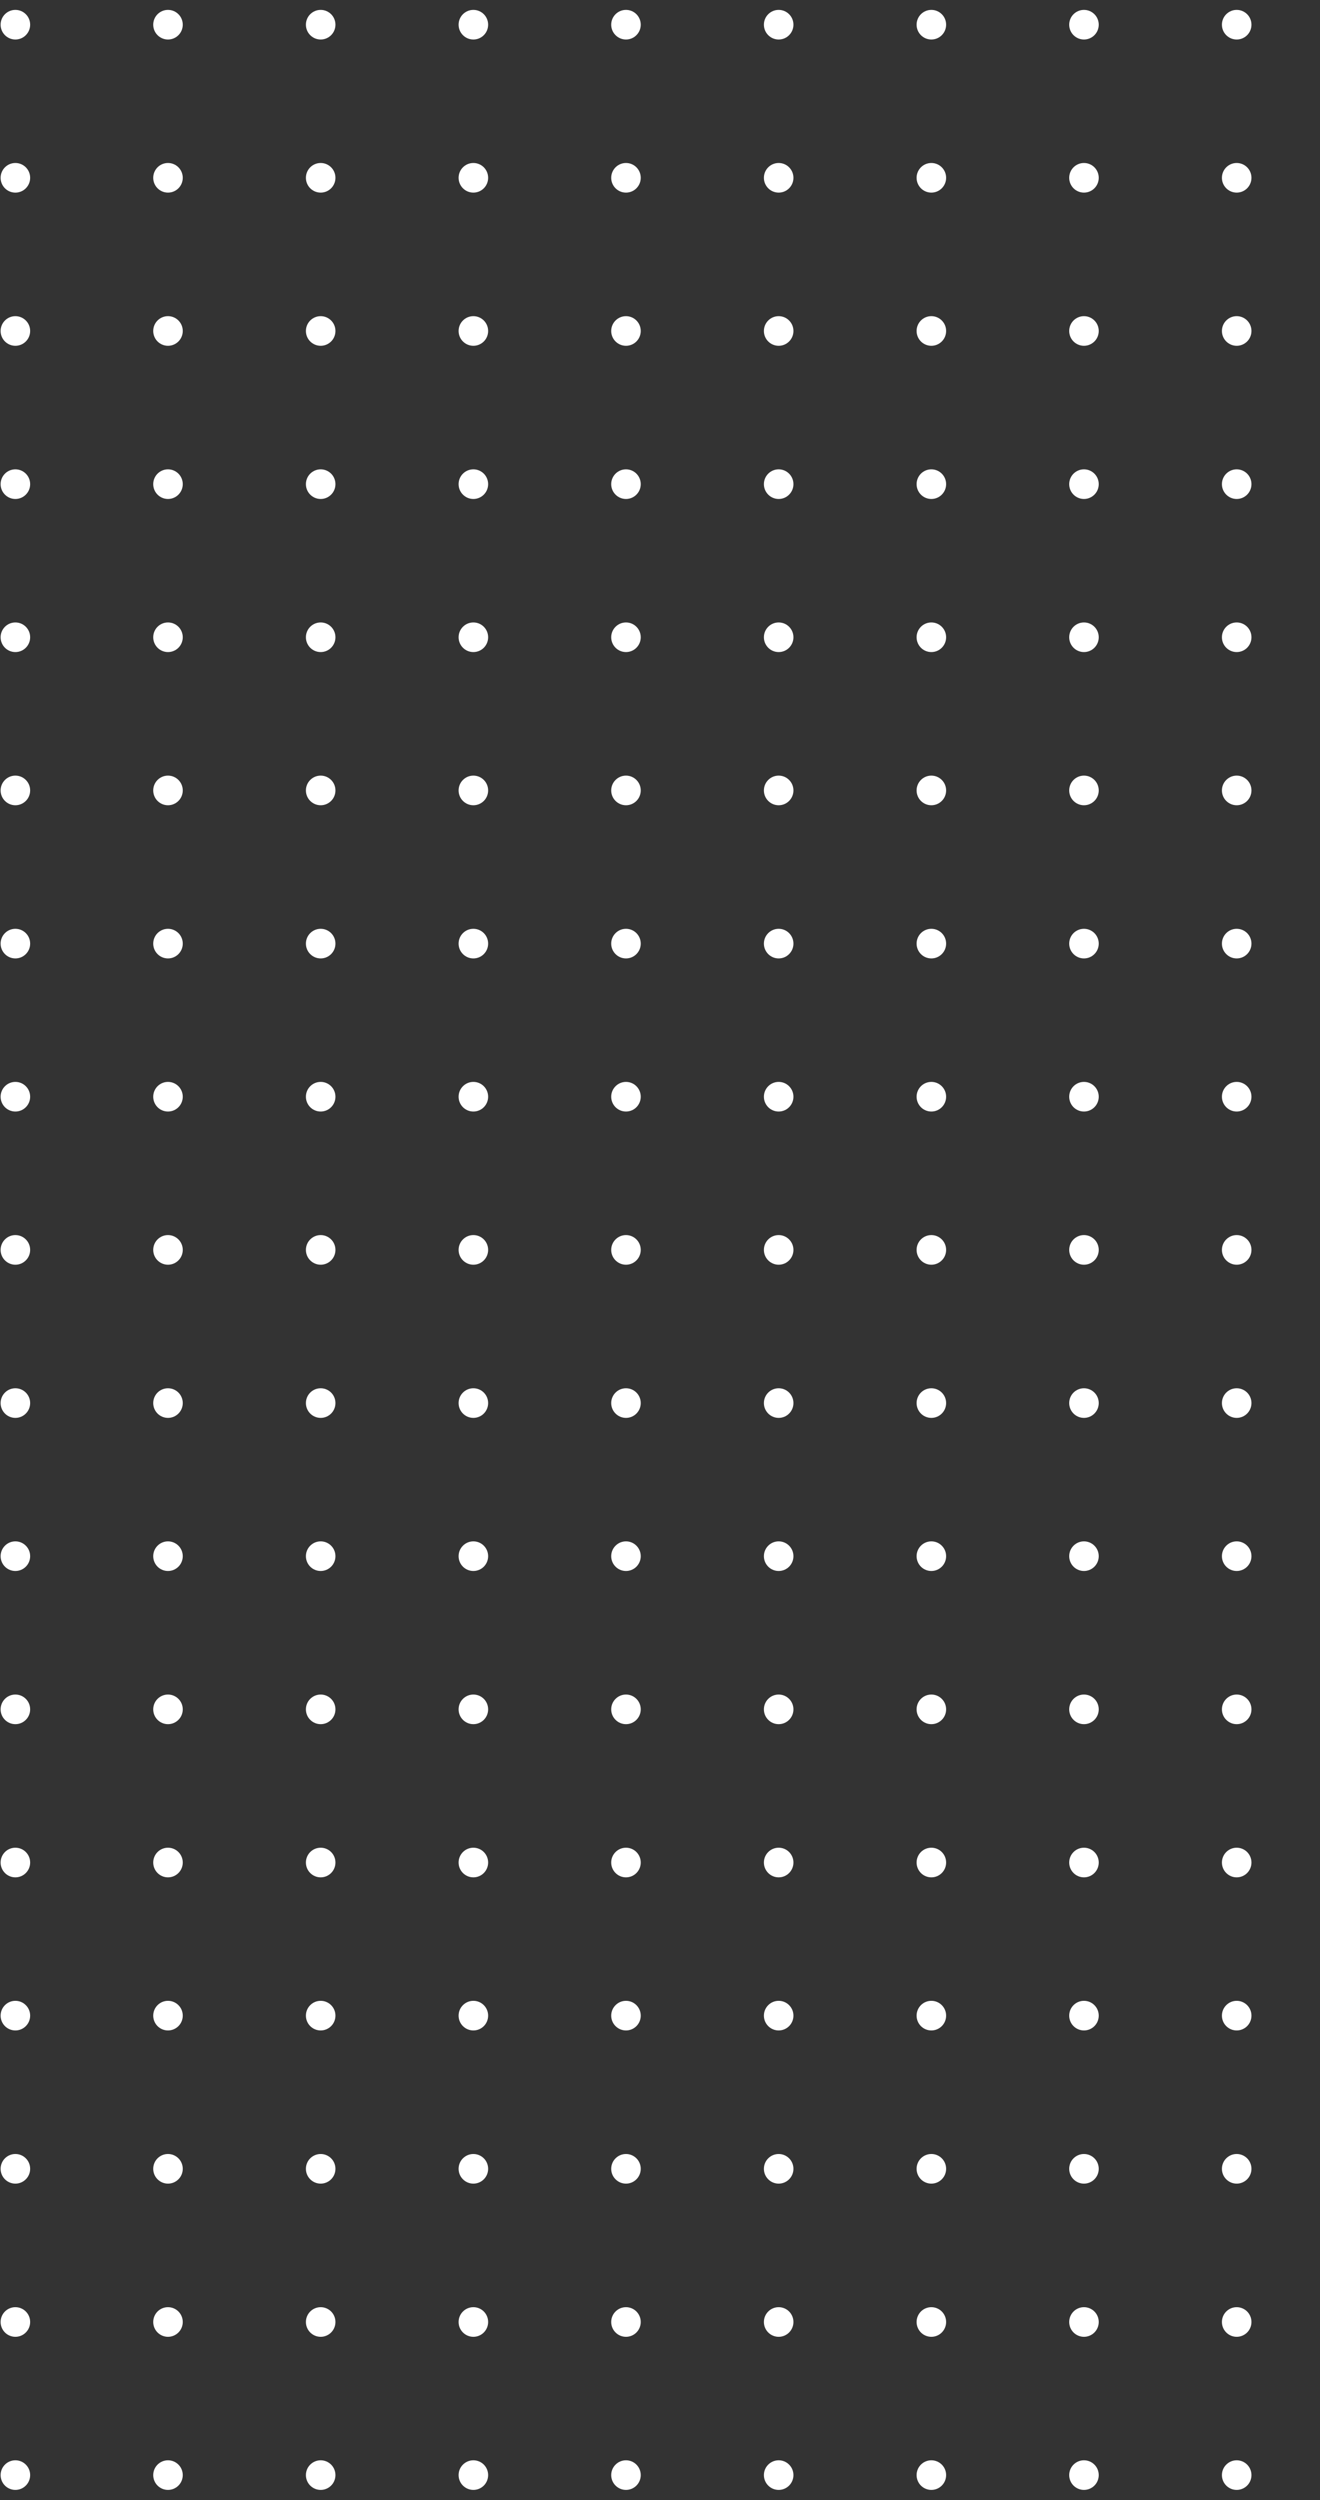 <svg width="103" height="195" viewBox="0 0 103 195" fill="none" xmlns="http://www.w3.org/2000/svg">
<rect x="0" y="0" width="103" height="195" fill="#333333" stroke="none"/>
<g clip-path="url(#clip0_1_6094)">
<path d="M1.2 3.082C1.837 3.082 2.353 2.565 2.353 1.926C2.353 1.288 1.837 0.771 1.2 0.771C0.564 0.771 0.048 1.288 0.048 1.926C0.048 2.565 0.564 3.082 1.2 3.082Z" fill="white"/>
<path d="M13.108 3.082C13.745 3.082 14.261 2.565 14.261 1.926C14.261 1.288 13.745 0.771 13.108 0.771C12.472 0.771 11.956 1.288 11.956 1.926C11.956 2.565 12.472 3.082 13.108 3.082Z" fill="white"/>
<path d="M96.499 3.082C97.136 3.082 97.652 2.565 97.652 1.926C97.652 1.288 97.136 0.771 96.499 0.771C95.863 0.771 95.347 1.288 95.347 1.926C95.347 2.565 95.863 3.082 96.499 3.082Z" fill="white"/>
<path d="M84.582 3.082C85.219 3.082 85.735 2.565 85.735 1.926C85.735 1.288 85.219 0.771 84.582 0.771C83.946 0.771 83.43 1.288 83.43 1.926C83.43 2.565 83.946 3.082 84.582 3.082Z" fill="white"/>
<path d="M72.674 3.082C73.311 3.082 73.826 2.565 73.826 1.926C73.826 1.288 73.311 0.771 72.674 0.771C72.037 0.771 71.522 1.288 71.522 1.926C71.522 2.565 72.037 3.082 72.674 3.082Z" fill="white"/>
<path d="M60.76 3.082C61.396 3.082 61.912 2.565 61.912 1.926C61.912 1.288 61.396 0.771 60.76 0.771C60.123 0.771 59.607 1.288 59.607 1.926C59.607 2.565 60.123 3.082 60.76 3.082Z" fill="white"/>
<path d="M48.846 3.082C49.482 3.082 49.998 2.565 49.998 1.926C49.998 1.288 49.482 0.771 48.846 0.771C48.209 0.771 47.693 1.288 47.693 1.926C47.693 2.565 48.209 3.082 48.846 3.082Z" fill="white"/>
<path d="M36.938 3.082C37.574 3.082 38.09 2.565 38.09 1.926C38.09 1.288 37.574 0.771 36.938 0.771C36.301 0.771 35.785 1.288 35.785 1.926C35.785 2.565 36.301 3.082 36.938 3.082Z" fill="white"/>
<path d="M25.023 3.082C25.659 3.082 26.175 2.565 26.175 1.926C26.175 1.288 25.659 0.771 25.023 0.771C24.386 0.771 23.87 1.288 23.87 1.926C23.87 2.565 24.386 3.082 25.023 3.082Z" fill="white"/>
<path d="M1.2 15.025C1.837 15.025 2.353 14.507 2.353 13.869C2.353 13.231 1.837 12.713 1.2 12.713C0.564 12.713 0.048 13.231 0.048 13.869C0.048 14.507 0.564 15.025 1.2 15.025Z" fill="white"/>
<path d="M13.108 15.024C13.745 15.024 14.261 14.507 14.261 13.869C14.261 13.23 13.745 12.713 13.108 12.713C12.472 12.713 11.956 13.23 11.956 13.869C11.956 14.507 12.472 15.024 13.108 15.024Z" fill="white"/>
<path d="M96.499 15.024C97.136 15.024 97.652 14.507 97.652 13.869C97.652 13.23 97.136 12.713 96.499 12.713C95.863 12.713 95.347 13.23 95.347 13.869C95.347 14.507 95.863 15.024 96.499 15.024Z" fill="white"/>
<path d="M84.582 15.024C85.219 15.024 85.735 14.507 85.735 13.869C85.735 13.23 85.219 12.713 84.582 12.713C83.946 12.713 83.43 13.23 83.43 13.869C83.43 14.507 83.946 15.024 84.582 15.024Z" fill="white"/>
<path d="M72.674 15.024C73.311 15.024 73.826 14.507 73.826 13.869C73.826 13.23 73.311 12.713 72.674 12.713C72.037 12.713 71.522 13.23 71.522 13.869C71.522 14.507 72.037 15.024 72.674 15.024Z" fill="white"/>
<path d="M60.76 15.024C61.396 15.024 61.912 14.507 61.912 13.869C61.912 13.23 61.396 12.713 60.76 12.713C60.123 12.713 59.607 13.23 59.607 13.869C59.607 14.507 60.123 15.024 60.76 15.024Z" fill="white"/>
<path d="M48.846 15.024C49.482 15.024 49.998 14.507 49.998 13.869C49.998 13.23 49.482 12.713 48.846 12.713C48.209 12.713 47.693 13.23 47.693 13.869C47.693 14.507 48.209 15.024 48.846 15.024Z" fill="white"/>
<path d="M36.938 15.024C37.574 15.024 38.09 14.507 38.09 13.869C38.09 13.23 37.574 12.713 36.938 12.713C36.301 12.713 35.785 13.23 35.785 13.869C35.785 14.507 36.301 15.024 36.938 15.024Z" fill="white"/>
<path d="M25.023 15.024C25.659 15.024 26.175 14.507 26.175 13.869C26.175 13.23 25.659 12.713 25.023 12.713C24.386 12.713 23.87 13.23 23.87 13.869C23.87 14.507 24.386 15.024 25.023 15.024Z" fill="white"/>
<path d="M1.2 26.972C1.837 26.972 2.353 26.455 2.353 25.816C2.353 25.178 1.837 24.661 1.2 24.661C0.564 24.661 0.048 25.178 0.048 25.816C0.048 26.455 0.564 26.972 1.2 26.972Z" fill="white"/>
<path d="M13.108 26.972C13.745 26.972 14.261 26.454 14.261 25.816C14.261 25.178 13.745 24.66 13.108 24.66C12.472 24.66 11.956 25.178 11.956 25.816C11.956 26.454 12.472 26.972 13.108 26.972Z" fill="white"/>
<path d="M96.499 26.972C97.136 26.972 97.652 26.454 97.652 25.816C97.652 25.178 97.136 24.66 96.499 24.66C95.863 24.66 95.347 25.178 95.347 25.816C95.347 26.454 95.863 26.972 96.499 26.972Z" fill="white"/>
<path d="M84.582 26.972C85.219 26.972 85.735 26.455 85.735 25.817C85.735 25.178 85.219 24.661 84.582 24.661C83.946 24.661 83.43 25.178 83.43 25.817C83.43 26.455 83.946 26.972 84.582 26.972Z" fill="white"/>
<path d="M72.674 26.972C73.311 26.972 73.826 26.454 73.826 25.816C73.826 25.178 73.311 24.66 72.674 24.66C72.037 24.66 71.522 25.178 71.522 25.816C71.522 26.454 72.037 26.972 72.674 26.972Z" fill="white"/>
<path d="M60.76 26.972C61.396 26.972 61.912 26.455 61.912 25.817C61.912 25.178 61.396 24.661 60.76 24.661C60.123 24.661 59.607 25.178 59.607 25.817C59.607 26.455 60.123 26.972 60.76 26.972Z" fill="white"/>
<path d="M48.846 26.972C49.482 26.972 49.998 26.455 49.998 25.817C49.998 25.178 49.482 24.661 48.846 24.661C48.209 24.661 47.693 25.178 47.693 25.817C47.693 26.455 48.209 26.972 48.846 26.972Z" fill="white"/>
<path d="M36.938 26.972C37.574 26.972 38.09 26.455 38.09 25.817C38.09 25.178 37.574 24.661 36.938 24.661C36.301 24.661 35.785 25.178 35.785 25.817C35.785 26.455 36.301 26.972 36.938 26.972Z" fill="white"/>
<path d="M25.023 26.972C25.659 26.972 26.175 26.455 26.175 25.817C26.175 25.178 25.659 24.661 25.023 24.661C24.386 24.661 23.87 25.178 23.87 25.817C23.87 26.455 24.386 26.972 25.023 26.972Z" fill="white"/>
<path d="M1.2 38.92C1.837 38.92 2.353 38.402 2.353 37.764C2.353 37.126 1.837 36.608 1.2 36.608C0.564 36.608 0.048 37.126 0.048 37.764C0.048 38.402 0.564 38.92 1.2 38.92Z" fill="white"/>
<path d="M13.108 38.92C13.745 38.92 14.261 38.402 14.261 37.764C14.261 37.126 13.745 36.608 13.108 36.608C12.472 36.608 11.956 37.126 11.956 37.764C11.956 38.402 12.472 38.92 13.108 38.92Z" fill="white"/>
<path d="M96.499 38.92C97.136 38.92 97.652 38.402 97.652 37.764C97.652 37.126 97.136 36.608 96.499 36.608C95.863 36.608 95.347 37.126 95.347 37.764C95.347 38.402 95.863 38.92 96.499 38.92Z" fill="white"/>
<path d="M84.582 38.92C85.219 38.92 85.735 38.402 85.735 37.764C85.735 37.126 85.219 36.608 84.582 36.608C83.946 36.608 83.43 37.126 83.43 37.764C83.43 38.402 83.946 38.92 84.582 38.92Z" fill="white"/>
<path d="M72.674 38.92C73.311 38.92 73.826 38.402 73.826 37.764C73.826 37.126 73.311 36.608 72.674 36.608C72.037 36.608 71.522 37.126 71.522 37.764C71.522 38.402 72.037 38.92 72.674 38.92Z" fill="white"/>
<path d="M60.76 38.92C61.396 38.92 61.912 38.402 61.912 37.764C61.912 37.126 61.396 36.608 60.76 36.608C60.123 36.608 59.607 37.126 59.607 37.764C59.607 38.402 60.123 38.92 60.76 38.92Z" fill="white"/>
<path d="M48.846 38.92C49.482 38.92 49.998 38.402 49.998 37.764C49.998 37.126 49.482 36.608 48.846 36.608C48.209 36.608 47.693 37.126 47.693 37.764C47.693 38.402 48.209 38.92 48.846 38.92Z" fill="white"/>
<path d="M36.938 38.92C37.574 38.92 38.09 38.402 38.09 37.764C38.09 37.126 37.574 36.608 36.938 36.608C36.301 36.608 35.785 37.126 35.785 37.764C35.785 38.402 36.301 38.92 36.938 38.92Z" fill="white"/>
<path d="M25.023 38.92C25.659 38.92 26.175 38.402 26.175 37.764C26.175 37.126 25.659 36.608 25.023 36.608C24.386 36.608 23.87 37.126 23.87 37.764C23.87 38.402 24.386 38.92 25.023 38.92Z" fill="white"/>
<path d="M1.2 50.862C1.837 50.862 2.353 50.345 2.353 49.706C2.353 49.068 1.837 48.551 1.2 48.551C0.564 48.551 0.048 49.068 0.048 49.706C0.048 50.345 0.564 50.862 1.2 50.862Z" fill="white"/>
<path d="M13.108 50.862C13.745 50.862 14.261 50.345 14.261 49.706C14.261 49.068 13.745 48.551 13.108 48.551C12.472 48.551 11.956 49.068 11.956 49.706C11.956 50.345 12.472 50.862 13.108 50.862Z" fill="white"/>
<path d="M96.499 50.862C97.136 50.862 97.652 50.345 97.652 49.706C97.652 49.068 97.136 48.551 96.499 48.551C95.863 48.551 95.347 49.068 95.347 49.706C95.347 50.345 95.863 50.862 96.499 50.862Z" fill="white"/>
<path d="M84.582 50.862C85.219 50.862 85.735 50.345 85.735 49.706C85.735 49.068 85.219 48.551 84.582 48.551C83.946 48.551 83.43 49.068 83.43 49.706C83.43 50.345 83.946 50.862 84.582 50.862Z" fill="white"/>
<path d="M72.674 50.862C73.311 50.862 73.826 50.345 73.826 49.706C73.826 49.068 73.311 48.551 72.674 48.551C72.037 48.551 71.522 49.068 71.522 49.706C71.522 50.345 72.037 50.862 72.674 50.862Z" fill="white"/>
<path d="M60.76 50.862C61.396 50.862 61.912 50.345 61.912 49.706C61.912 49.068 61.396 48.551 60.76 48.551C60.123 48.551 59.607 49.068 59.607 49.706C59.607 50.345 60.123 50.862 60.76 50.862Z" fill="white"/>
<path d="M48.846 50.862C49.482 50.862 49.998 50.345 49.998 49.706C49.998 49.068 49.482 48.551 48.846 48.551C48.209 48.551 47.693 49.068 47.693 49.706C47.693 50.345 48.209 50.862 48.846 50.862Z" fill="white"/>
<path d="M36.938 50.862C37.574 50.862 38.09 50.345 38.09 49.706C38.09 49.068 37.574 48.551 36.938 48.551C36.301 48.551 35.785 49.068 35.785 49.706C35.785 50.345 36.301 50.862 36.938 50.862Z" fill="white"/>
<path d="M25.023 50.862C25.659 50.862 26.175 50.345 26.175 49.706C26.175 49.068 25.659 48.551 25.023 48.551C24.386 48.551 23.87 49.068 23.87 49.706C23.87 50.345 24.386 50.862 25.023 50.862Z" fill="white"/>
<path d="M1.2 62.81C1.837 62.81 2.353 62.292 2.353 61.654C2.353 61.016 1.837 60.498 1.2 60.498C0.564 60.498 0.048 61.016 0.048 61.654C0.048 62.292 0.564 62.81 1.2 62.81Z" fill="white"/>
<path d="M13.108 62.81C13.745 62.81 14.261 62.293 14.261 61.654C14.261 61.016 13.745 60.498 13.108 60.498C12.472 60.498 11.956 61.016 11.956 61.654C11.956 62.293 12.472 62.81 13.108 62.81Z" fill="white"/>
<path d="M96.499 62.81C97.136 62.81 97.652 62.293 97.652 61.654C97.652 61.016 97.136 60.498 96.499 60.498C95.863 60.498 95.347 61.016 95.347 61.654C95.347 62.293 95.863 62.81 96.499 62.81Z" fill="white"/>
<path d="M84.582 62.81C85.219 62.81 85.735 62.293 85.735 61.654C85.735 61.016 85.219 60.498 84.582 60.498C83.946 60.498 83.43 61.016 83.43 61.654C83.43 62.293 83.946 62.81 84.582 62.81Z" fill="white"/>
<path d="M72.674 62.81C73.311 62.81 73.826 62.293 73.826 61.654C73.826 61.016 73.311 60.498 72.674 60.498C72.037 60.498 71.522 61.016 71.522 61.654C71.522 62.293 72.037 62.81 72.674 62.81Z" fill="white"/>
<path d="M60.76 62.81C61.396 62.81 61.912 62.293 61.912 61.654C61.912 61.016 61.396 60.498 60.76 60.498C60.123 60.498 59.607 61.016 59.607 61.654C59.607 62.293 60.123 62.81 60.76 62.81Z" fill="white"/>
<path d="M48.846 62.81C49.482 62.81 49.998 62.293 49.998 61.654C49.998 61.016 49.482 60.498 48.846 60.498C48.209 60.498 47.693 61.016 47.693 61.654C47.693 62.293 48.209 62.81 48.846 62.81Z" fill="white"/>
<path d="M36.938 62.81C37.574 62.81 38.09 62.293 38.09 61.654C38.09 61.016 37.574 60.498 36.938 60.498C36.301 60.498 35.785 61.016 35.785 61.654C35.785 62.293 36.301 62.81 36.938 62.81Z" fill="white"/>
<path d="M25.023 62.81C25.659 62.81 26.175 62.293 26.175 61.654C26.175 61.016 25.659 60.498 25.023 60.498C24.386 60.498 23.87 61.016 23.87 61.654C23.87 62.293 24.386 62.81 25.023 62.81Z" fill="white"/>
<path d="M1.2 74.757C1.837 74.757 2.353 74.24 2.353 73.602C2.353 72.963 1.837 72.446 1.2 72.446C0.564 72.446 0.048 72.963 0.048 73.602C0.048 74.24 0.564 74.757 1.2 74.757Z" fill="white"/>
<path d="M13.108 74.757C13.745 74.757 14.261 74.24 14.261 73.602C14.261 72.963 13.745 72.446 13.108 72.446C12.472 72.446 11.956 72.963 11.956 73.602C11.956 74.24 12.472 74.757 13.108 74.757Z" fill="white"/>
<path d="M96.499 74.757C97.136 74.757 97.652 74.24 97.652 73.602C97.652 72.963 97.136 72.446 96.499 72.446C95.863 72.446 95.347 72.963 95.347 73.602C95.347 74.24 95.863 74.757 96.499 74.757Z" fill="white"/>
<path d="M84.582 74.757C85.219 74.757 85.735 74.24 85.735 73.602C85.735 72.963 85.219 72.446 84.582 72.446C83.946 72.446 83.43 72.963 83.43 73.602C83.43 74.24 83.946 74.757 84.582 74.757Z" fill="white"/>
<path d="M72.674 74.757C73.311 74.757 73.826 74.24 73.826 73.602C73.826 72.963 73.311 72.446 72.674 72.446C72.037 72.446 71.522 72.963 71.522 73.602C71.522 74.24 72.037 74.757 72.674 74.757Z" fill="white"/>
<path d="M60.76 74.757C61.396 74.757 61.912 74.24 61.912 73.602C61.912 72.963 61.396 72.446 60.76 72.446C60.123 72.446 59.607 72.963 59.607 73.602C59.607 74.24 60.123 74.757 60.76 74.757Z" fill="white"/>
<path d="M48.846 74.757C49.482 74.757 49.998 74.24 49.998 73.602C49.998 72.963 49.482 72.446 48.846 72.446C48.209 72.446 47.693 72.963 47.693 73.602C47.693 74.24 48.209 74.757 48.846 74.757Z" fill="white"/>
<path d="M36.938 74.757C37.574 74.757 38.09 74.24 38.09 73.602C38.09 72.963 37.574 72.446 36.938 72.446C36.301 72.446 35.785 72.963 35.785 73.602C35.785 74.24 36.301 74.757 36.938 74.757Z" fill="white"/>
<path d="M25.023 74.757C25.659 74.757 26.175 74.24 26.175 73.602C26.175 72.963 25.659 72.446 25.023 72.446C24.386 72.446 23.87 72.963 23.87 73.602C23.87 74.24 24.386 74.757 25.023 74.757Z" fill="white"/>
<path d="M1.2 86.7C1.837 86.7 2.353 86.182 2.353 85.544C2.353 84.906 1.837 84.388 1.2 84.388C0.564 84.388 0.048 84.906 0.048 85.544C0.048 86.182 0.564 86.7 1.2 86.7Z" fill="white"/>
<path d="M13.108 86.7C13.745 86.7 14.261 86.182 14.261 85.544C14.261 84.906 13.745 84.388 13.108 84.388C12.472 84.388 11.956 84.906 11.956 85.544C11.956 86.182 12.472 86.7 13.108 86.7Z" fill="white"/>
<path d="M96.499 86.7C97.136 86.7 97.652 86.182 97.652 85.544C97.652 84.906 97.136 84.388 96.499 84.388C95.863 84.388 95.347 84.906 95.347 85.544C95.347 86.182 95.863 86.7 96.499 86.7Z" fill="white"/>
<path d="M84.582 86.7C85.219 86.7 85.735 86.182 85.735 85.544C85.735 84.906 85.219 84.388 84.582 84.388C83.946 84.388 83.43 84.906 83.43 85.544C83.43 86.182 83.946 86.7 84.582 86.7Z" fill="white"/>
<path d="M72.674 86.7C73.311 86.7 73.826 86.182 73.826 85.544C73.826 84.906 73.311 84.388 72.674 84.388C72.037 84.388 71.522 84.906 71.522 85.544C71.522 86.182 72.037 86.7 72.674 86.7Z" fill="white"/>
<path d="M60.76 86.7C61.396 86.7 61.912 86.182 61.912 85.544C61.912 84.906 61.396 84.388 60.76 84.388C60.123 84.388 59.607 84.906 59.607 85.544C59.607 86.182 60.123 86.7 60.76 86.7Z" fill="white"/>
<path d="M48.846 86.7C49.482 86.7 49.998 86.182 49.998 85.544C49.998 84.906 49.482 84.388 48.846 84.388C48.209 84.388 47.693 84.906 47.693 85.544C47.693 86.182 48.209 86.7 48.846 86.7Z" fill="white"/>
<path d="M36.938 86.7C37.574 86.7 38.09 86.182 38.09 85.544C38.09 84.906 37.574 84.388 36.938 84.388C36.301 84.388 35.785 84.906 35.785 85.544C35.785 86.182 36.301 86.7 36.938 86.7Z" fill="white"/>
<path d="M25.023 86.7C25.659 86.7 26.175 86.182 26.175 85.544C26.175 84.906 25.659 84.388 25.023 84.388C24.386 84.388 23.87 84.906 23.87 85.544C23.87 86.182 24.386 86.7 25.023 86.7Z" fill="white"/>
<path d="M1.2 98.648C1.837 98.648 2.353 98.13 2.353 97.492C2.353 96.854 1.837 96.336 1.2 96.336C0.564 96.336 0.048 96.854 0.048 97.492C0.048 98.13 0.564 98.648 1.2 98.648Z" fill="white"/>
<path d="M13.108 98.648C13.745 98.648 14.261 98.13 14.261 97.492C14.261 96.854 13.745 96.336 13.108 96.336C12.472 96.336 11.956 96.854 11.956 97.492C11.956 98.13 12.472 98.648 13.108 98.648Z" fill="white"/>
<path d="M96.499 98.648C97.136 98.648 97.652 98.13 97.652 97.492C97.652 96.854 97.136 96.336 96.499 96.336C95.863 96.336 95.347 96.854 95.347 97.492C95.347 98.13 95.863 98.648 96.499 98.648Z" fill="white"/>
<path d="M84.582 98.648C85.219 98.648 85.735 98.13 85.735 97.492C85.735 96.854 85.219 96.336 84.582 96.336C83.946 96.336 83.43 96.854 83.43 97.492C83.43 98.13 83.946 98.648 84.582 98.648Z" fill="white"/>
<path d="M72.674 98.648C73.311 98.648 73.826 98.13 73.826 97.492C73.826 96.854 73.311 96.336 72.674 96.336C72.037 96.336 71.522 96.854 71.522 97.492C71.522 98.13 72.037 98.648 72.674 98.648Z" fill="white"/>
<path d="M60.76 98.648C61.396 98.648 61.912 98.13 61.912 97.492C61.912 96.854 61.396 96.336 60.76 96.336C60.123 96.336 59.607 96.854 59.607 97.492C59.607 98.13 60.123 98.648 60.76 98.648Z" fill="white"/>
<path d="M48.846 98.648C49.482 98.648 49.998 98.13 49.998 97.492C49.998 96.854 49.482 96.336 48.846 96.336C48.209 96.336 47.693 96.854 47.693 97.492C47.693 98.13 48.209 98.648 48.846 98.648Z" fill="white"/>
<path d="M36.938 98.648C37.574 98.648 38.09 98.13 38.09 97.492C38.09 96.854 37.574 96.336 36.938 96.336C36.301 96.336 35.785 96.854 35.785 97.492C35.785 98.13 36.301 98.648 36.938 98.648Z" fill="white"/>
<path d="M25.023 98.648C25.659 98.648 26.175 98.13 26.175 97.492C26.175 96.854 25.659 96.336 25.023 96.336C24.386 96.336 23.87 96.854 23.87 97.492C23.87 98.13 24.386 98.648 25.023 98.648Z" fill="white"/>
<path d="M1.2 110.595C1.837 110.595 2.353 110.078 2.353 109.439C2.353 108.801 1.837 108.284 1.2 108.284C0.564 108.284 0.048 108.801 0.048 109.439C0.048 110.078 0.564 110.595 1.2 110.595Z" fill="white"/>
<path d="M13.108 110.595C13.745 110.595 14.261 110.078 14.261 109.439C14.261 108.801 13.745 108.284 13.108 108.284C12.472 108.284 11.956 108.801 11.956 109.439C11.956 110.078 12.472 110.595 13.108 110.595Z" fill="white"/>
<path d="M96.499 110.595C97.136 110.595 97.652 110.078 97.652 109.439C97.652 108.801 97.136 108.284 96.499 108.284C95.863 108.284 95.347 108.801 95.347 109.439C95.347 110.078 95.863 110.595 96.499 110.595Z" fill="white"/>
<path d="M84.582 110.595C85.219 110.595 85.735 110.078 85.735 109.439C85.735 108.801 85.219 108.284 84.582 108.284C83.946 108.284 83.43 108.801 83.43 109.439C83.43 110.078 83.946 110.595 84.582 110.595Z" fill="white"/>
<path d="M72.674 110.595C73.311 110.595 73.826 110.078 73.826 109.439C73.826 108.801 73.311 108.284 72.674 108.284C72.037 108.284 71.522 108.801 71.522 109.439C71.522 110.078 72.037 110.595 72.674 110.595Z" fill="white"/>
<path d="M60.76 110.595C61.396 110.595 61.912 110.078 61.912 109.439C61.912 108.801 61.396 108.284 60.76 108.284C60.123 108.284 59.607 108.801 59.607 109.439C59.607 110.078 60.123 110.595 60.76 110.595Z" fill="white"/>
<path d="M48.846 110.595C49.482 110.595 49.998 110.078 49.998 109.439C49.998 108.801 49.482 108.284 48.846 108.284C48.209 108.284 47.693 108.801 47.693 109.439C47.693 110.078 48.209 110.595 48.846 110.595Z" fill="white"/>
<path d="M36.938 110.595C37.574 110.595 38.09 110.078 38.09 109.439C38.09 108.801 37.574 108.284 36.938 108.284C36.301 108.284 35.785 108.801 35.785 109.439C35.785 110.078 36.301 110.595 36.938 110.595Z" fill="white"/>
<path d="M25.023 110.595C25.659 110.595 26.175 110.078 26.175 109.439C26.175 108.801 25.659 108.284 25.023 108.284C24.386 108.284 23.87 108.801 23.87 109.439C23.87 110.078 24.386 110.595 25.023 110.595Z" fill="white"/>
<path d="M1.2 122.538C1.837 122.538 2.353 122.02 2.353 121.382C2.353 120.744 1.837 120.226 1.2 120.226C0.564 120.226 0.048 120.744 0.048 121.382C0.048 122.02 0.564 122.538 1.2 122.538Z" fill="white"/>
<path d="M13.108 122.538C13.745 122.538 14.261 122.02 14.261 121.382C14.261 120.744 13.745 120.226 13.108 120.226C12.472 120.226 11.956 120.744 11.956 121.382C11.956 122.02 12.472 122.538 13.108 122.538Z" fill="white"/>
<path d="M96.499 122.538C97.136 122.538 97.652 122.02 97.652 121.382C97.652 120.744 97.136 120.226 96.499 120.226C95.863 120.226 95.347 120.744 95.347 121.382C95.347 122.02 95.863 122.538 96.499 122.538Z" fill="white"/>
<path d="M84.582 122.538C85.219 122.538 85.735 122.02 85.735 121.382C85.735 120.744 85.219 120.226 84.582 120.226C83.946 120.226 83.43 120.744 83.43 121.382C83.43 122.02 83.946 122.538 84.582 122.538Z" fill="white"/>
<path d="M72.674 122.538C73.311 122.538 73.826 122.02 73.826 121.382C73.826 120.744 73.311 120.226 72.674 120.226C72.037 120.226 71.522 120.744 71.522 121.382C71.522 122.02 72.037 122.538 72.674 122.538Z" fill="white"/>
<path d="M60.76 122.538C61.396 122.538 61.912 122.02 61.912 121.382C61.912 120.744 61.396 120.226 60.76 120.226C60.123 120.226 59.607 120.744 59.607 121.382C59.607 122.02 60.123 122.538 60.76 122.538Z" fill="white"/>
<path d="M48.846 122.538C49.482 122.538 49.998 122.02 49.998 121.382C49.998 120.744 49.482 120.226 48.846 120.226C48.209 120.226 47.693 120.744 47.693 121.382C47.693 122.02 48.209 122.538 48.846 122.538Z" fill="white"/>
<path d="M36.938 122.538C37.574 122.538 38.09 122.02 38.09 121.382C38.09 120.744 37.574 120.226 36.938 120.226C36.301 120.226 35.785 120.744 35.785 121.382C35.785 122.02 36.301 122.538 36.938 122.538Z" fill="white"/>
<path d="M25.023 122.538C25.659 122.538 26.175 122.02 26.175 121.382C26.175 120.744 25.659 120.226 25.023 120.226C24.386 120.226 23.87 120.744 23.87 121.382C23.87 122.02 24.386 122.538 25.023 122.538Z" fill="white"/>
<path d="M1.2 134.485C1.837 134.485 2.353 133.968 2.353 133.33C2.353 132.691 1.837 132.174 1.2 132.174C0.564 132.174 0.048 132.691 0.048 133.33C0.048 133.968 0.564 134.485 1.2 134.485Z" fill="white"/>
<path d="M13.108 134.485C13.745 134.485 14.261 133.968 14.261 133.33C14.261 132.691 13.745 132.174 13.108 132.174C12.472 132.174 11.956 132.691 11.956 133.33C11.956 133.968 12.472 134.485 13.108 134.485Z" fill="white"/>
<path d="M96.499 134.485C97.136 134.485 97.652 133.968 97.652 133.33C97.652 132.691 97.136 132.174 96.499 132.174C95.863 132.174 95.347 132.691 95.347 133.33C95.347 133.968 95.863 134.485 96.499 134.485Z" fill="white"/>
<path d="M84.582 134.485C85.219 134.485 85.735 133.968 85.735 133.33C85.735 132.691 85.219 132.174 84.582 132.174C83.946 132.174 83.43 132.691 83.43 133.33C83.43 133.968 83.946 134.485 84.582 134.485Z" fill="white"/>
<path d="M72.674 134.485C73.311 134.485 73.826 133.968 73.826 133.33C73.826 132.691 73.311 132.174 72.674 132.174C72.037 132.174 71.522 132.691 71.522 133.33C71.522 133.968 72.037 134.485 72.674 134.485Z" fill="white"/>
<path d="M60.76 134.485C61.396 134.485 61.912 133.968 61.912 133.33C61.912 132.691 61.396 132.174 60.76 132.174C60.123 132.174 59.607 132.691 59.607 133.33C59.607 133.968 60.123 134.485 60.76 134.485Z" fill="white"/>
<path d="M48.846 134.485C49.482 134.485 49.998 133.968 49.998 133.33C49.998 132.691 49.482 132.174 48.846 132.174C48.209 132.174 47.693 132.691 47.693 133.33C47.693 133.968 48.209 134.485 48.846 134.485Z" fill="white"/>
<path d="M36.938 134.485C37.574 134.485 38.09 133.968 38.09 133.33C38.09 132.691 37.574 132.174 36.938 132.174C36.301 132.174 35.785 132.691 35.785 133.33C35.785 133.968 36.301 134.485 36.938 134.485Z" fill="white"/>
<path d="M25.023 134.485C25.659 134.485 26.175 133.968 26.175 133.33C26.175 132.691 25.659 132.174 25.023 132.174C24.386 132.174 23.87 132.691 23.87 133.33C23.87 133.968 24.386 134.485 25.023 134.485Z" fill="white"/>
<path d="M1.2 146.433C1.837 146.433 2.353 145.915 2.353 145.277C2.353 144.639 1.837 144.121 1.2 144.121C0.564 144.121 0.048 144.639 0.048 145.277C0.048 145.915 0.564 146.433 1.2 146.433Z" fill="white"/>
<path d="M13.108 146.433C13.745 146.433 14.261 145.915 14.261 145.277C14.261 144.639 13.745 144.121 13.108 144.121C12.472 144.121 11.956 144.639 11.956 145.277C11.956 145.915 12.472 146.433 13.108 146.433Z" fill="white"/>
<path d="M96.499 146.433C97.136 146.433 97.652 145.915 97.652 145.277C97.652 144.639 97.136 144.121 96.499 144.121C95.863 144.121 95.347 144.639 95.347 145.277C95.347 145.915 95.863 146.433 96.499 146.433Z" fill="white"/>
<path d="M84.582 146.433C85.219 146.433 85.735 145.915 85.735 145.277C85.735 144.639 85.219 144.121 84.582 144.121C83.946 144.121 83.43 144.639 83.43 145.277C83.43 145.915 83.946 146.433 84.582 146.433Z" fill="white"/>
<path d="M72.674 146.433C73.311 146.433 73.826 145.915 73.826 145.277C73.826 144.639 73.311 144.121 72.674 144.121C72.037 144.121 71.522 144.639 71.522 145.277C71.522 145.915 72.037 146.433 72.674 146.433Z" fill="white"/>
<path d="M60.76 146.433C61.396 146.433 61.912 145.915 61.912 145.277C61.912 144.639 61.396 144.121 60.76 144.121C60.123 144.121 59.607 144.639 59.607 145.277C59.607 145.915 60.123 146.433 60.76 146.433Z" fill="white"/>
<path d="M48.846 146.433C49.482 146.433 49.998 145.915 49.998 145.277C49.998 144.639 49.482 144.121 48.846 144.121C48.209 144.121 47.693 144.639 47.693 145.277C47.693 145.915 48.209 146.433 48.846 146.433Z" fill="white"/>
<path d="M36.938 146.433C37.574 146.433 38.09 145.915 38.09 145.277C38.09 144.639 37.574 144.121 36.938 144.121C36.301 144.121 35.785 144.639 35.785 145.277C35.785 145.915 36.301 146.433 36.938 146.433Z" fill="white"/>
<path d="M25.023 146.433C25.659 146.433 26.175 145.915 26.175 145.277C26.175 144.639 25.659 144.121 25.023 144.121C24.386 144.121 23.87 144.639 23.87 145.277C23.87 145.915 24.386 146.433 25.023 146.433Z" fill="white"/>
<path d="M1.2 158.375C1.837 158.375 2.353 157.858 2.353 157.22C2.353 156.581 1.837 156.064 1.2 156.064C0.564 156.064 0.048 156.581 0.048 157.22C0.048 157.858 0.564 158.375 1.2 158.375Z" fill="white"/>
<path d="M13.108 158.375C13.745 158.375 14.261 157.858 14.261 157.22C14.261 156.581 13.745 156.064 13.108 156.064C12.472 156.064 11.956 156.581 11.956 157.22C11.956 157.858 12.472 158.375 13.108 158.375Z" fill="white"/>
<path d="M96.499 158.375C97.136 158.375 97.652 157.858 97.652 157.22C97.652 156.581 97.136 156.064 96.499 156.064C95.863 156.064 95.347 156.581 95.347 157.22C95.347 157.858 95.863 158.375 96.499 158.375Z" fill="white"/>
<path d="M84.582 158.375C85.219 158.375 85.735 157.858 85.735 157.22C85.735 156.581 85.219 156.064 84.582 156.064C83.946 156.064 83.43 156.581 83.43 157.22C83.43 157.858 83.946 158.375 84.582 158.375Z" fill="white"/>
<path d="M72.674 158.375C73.311 158.375 73.826 157.858 73.826 157.22C73.826 156.581 73.311 156.064 72.674 156.064C72.037 156.064 71.522 156.581 71.522 157.22C71.522 157.858 72.037 158.375 72.674 158.375Z" fill="white"/>
<path d="M60.76 158.375C61.396 158.375 61.912 157.858 61.912 157.22C61.912 156.581 61.396 156.064 60.76 156.064C60.123 156.064 59.607 156.581 59.607 157.22C59.607 157.858 60.123 158.375 60.76 158.375Z" fill="white"/>
<path d="M48.846 158.375C49.482 158.375 49.998 157.858 49.998 157.22C49.998 156.581 49.482 156.064 48.846 156.064C48.209 156.064 47.693 156.581 47.693 157.22C47.693 157.858 48.209 158.375 48.846 158.375Z" fill="white"/>
<path d="M36.938 158.375C37.574 158.375 38.09 157.858 38.09 157.22C38.09 156.581 37.574 156.064 36.938 156.064C36.301 156.064 35.785 156.581 35.785 157.22C35.785 157.858 36.301 158.375 36.938 158.375Z" fill="white"/>
<path d="M25.023 158.375C25.659 158.375 26.175 157.858 26.175 157.22C26.175 156.581 25.659 156.064 25.023 156.064C24.386 156.064 23.87 156.581 23.87 157.22C23.87 157.858 24.386 158.375 25.023 158.375Z" fill="white"/>
<path d="M1.2 170.323C1.837 170.323 2.353 169.805 2.353 169.167C2.353 168.529 1.837 168.011 1.2 168.011C0.564 168.011 0.048 168.529 0.048 169.167C0.048 169.805 0.564 170.323 1.2 170.323Z" fill="white"/>
<path d="M13.108 170.323C13.745 170.323 14.261 169.805 14.261 169.167C14.261 168.529 13.745 168.011 13.108 168.011C12.472 168.011 11.956 168.529 11.956 169.167C11.956 169.805 12.472 170.323 13.108 170.323Z" fill="white"/>
<path d="M96.499 170.323C97.136 170.323 97.652 169.805 97.652 169.167C97.652 168.529 97.136 168.011 96.499 168.011C95.863 168.011 95.347 168.529 95.347 169.167C95.347 169.805 95.863 170.323 96.499 170.323Z" fill="white"/>
<path d="M84.582 170.323C85.219 170.323 85.735 169.806 85.735 169.167C85.735 168.529 85.219 168.012 84.582 168.012C83.946 168.012 83.43 168.529 83.43 169.167C83.43 169.806 83.946 170.323 84.582 170.323Z" fill="white"/>
<path d="M72.674 170.323C73.311 170.323 73.826 169.805 73.826 169.167C73.826 168.529 73.311 168.011 72.674 168.011C72.037 168.011 71.522 168.529 71.522 169.167C71.522 169.805 72.037 170.323 72.674 170.323Z" fill="white"/>
<path d="M60.76 170.323C61.396 170.323 61.912 169.806 61.912 169.167C61.912 168.529 61.396 168.012 60.76 168.012C60.123 168.012 59.607 168.529 59.607 169.167C59.607 169.806 60.123 170.323 60.76 170.323Z" fill="white"/>
<path d="M48.846 170.323C49.482 170.323 49.998 169.806 49.998 169.167C49.998 168.529 49.482 168.012 48.846 168.012C48.209 168.012 47.693 168.529 47.693 169.167C47.693 169.806 48.209 170.323 48.846 170.323Z" fill="white"/>
<path d="M36.938 170.323C37.574 170.323 38.09 169.806 38.09 169.167C38.09 168.529 37.574 168.012 36.938 168.012C36.301 168.012 35.785 168.529 35.785 169.167C35.785 169.806 36.301 170.323 36.938 170.323Z" fill="white"/>
<path d="M25.023 170.323C25.659 170.323 26.175 169.806 26.175 169.167C26.175 168.529 25.659 168.012 25.023 168.012C24.386 168.012 23.87 168.529 23.87 169.167C23.87 169.806 24.386 170.323 25.023 170.323Z" fill="white"/>
<path d="M1.2 182.271C1.837 182.271 2.353 181.753 2.353 181.115C2.353 180.477 1.837 179.959 1.2 179.959C0.564 179.959 0.048 180.477 0.048 181.115C0.048 181.753 0.564 182.271 1.2 182.271Z" fill="white"/>
<path d="M13.108 182.271C13.745 182.271 14.261 181.753 14.261 181.115C14.261 180.477 13.745 179.959 13.108 179.959C12.472 179.959 11.956 180.477 11.956 181.115C11.956 181.753 12.472 182.271 13.108 182.271Z" fill="white"/>
<path d="M96.499 182.271C97.136 182.271 97.652 181.753 97.652 181.115C97.652 180.477 97.136 179.959 96.499 179.959C95.863 179.959 95.347 180.477 95.347 181.115C95.347 181.753 95.863 182.271 96.499 182.271Z" fill="white"/>
<path d="M84.582 182.271C85.219 182.271 85.735 181.753 85.735 181.115C85.735 180.477 85.219 179.959 84.582 179.959C83.946 179.959 83.43 180.477 83.43 181.115C83.43 181.753 83.946 182.271 84.582 182.271Z" fill="white"/>
<path d="M72.674 182.271C73.311 182.271 73.826 181.753 73.826 181.115C73.826 180.477 73.311 179.959 72.674 179.959C72.037 179.959 71.522 180.477 71.522 181.115C71.522 181.753 72.037 182.271 72.674 182.271Z" fill="white"/>
<path d="M60.76 182.271C61.396 182.271 61.912 181.753 61.912 181.115C61.912 180.477 61.396 179.959 60.76 179.959C60.123 179.959 59.607 180.477 59.607 181.115C59.607 181.753 60.123 182.271 60.76 182.271Z" fill="white"/>
<path d="M48.846 182.271C49.482 182.271 49.998 181.753 49.998 181.115C49.998 180.477 49.482 179.959 48.846 179.959C48.209 179.959 47.693 180.477 47.693 181.115C47.693 181.753 48.209 182.271 48.846 182.271Z" fill="white"/>
<path d="M36.938 182.271C37.574 182.271 38.09 181.753 38.09 181.115C38.09 180.477 37.574 179.959 36.938 179.959C36.301 179.959 35.785 180.477 35.785 181.115C35.785 181.753 36.301 182.271 36.938 182.271Z" fill="white"/>
<path d="M25.023 182.271C25.659 182.271 26.175 181.753 26.175 181.115C26.175 180.477 25.659 179.959 25.023 179.959C24.386 179.959 23.87 180.477 23.87 181.115C23.87 181.753 24.386 182.271 25.023 182.271Z" fill="white"/>
<path d="M1.2 194.213C1.837 194.213 2.353 193.696 2.353 193.057C2.353 192.419 1.837 191.902 1.2 191.902C0.564 191.902 0.048 192.419 0.048 193.057C0.048 193.696 0.564 194.213 1.2 194.213Z" fill="white"/>
<path d="M13.108 194.213C13.745 194.213 14.261 193.696 14.261 193.057C14.261 192.419 13.745 191.902 13.108 191.902C12.472 191.902 11.956 192.419 11.956 193.057C11.956 193.696 12.472 194.213 13.108 194.213Z" fill="white"/>
<path d="M96.499 194.213C97.136 194.213 97.652 193.696 97.652 193.057C97.652 192.419 97.136 191.902 96.499 191.902C95.863 191.902 95.347 192.419 95.347 193.057C95.347 193.696 95.863 194.213 96.499 194.213Z" fill="white"/>
<path d="M84.582 194.213C85.219 194.213 85.735 193.696 85.735 193.057C85.735 192.419 85.219 191.902 84.582 191.902C83.946 191.902 83.43 192.419 83.43 193.057C83.43 193.696 83.946 194.213 84.582 194.213Z" fill="white"/>
<path d="M72.674 194.213C73.311 194.213 73.826 193.696 73.826 193.057C73.826 192.419 73.311 191.902 72.674 191.902C72.037 191.902 71.522 192.419 71.522 193.057C71.522 193.696 72.037 194.213 72.674 194.213Z" fill="white"/>
<path d="M60.76 194.213C61.396 194.213 61.912 193.696 61.912 193.057C61.912 192.419 61.396 191.902 60.76 191.902C60.123 191.902 59.607 192.419 59.607 193.057C59.607 193.696 60.123 194.213 60.76 194.213Z" fill="white"/>
<path d="M48.846 194.213C49.482 194.213 49.998 193.696 49.998 193.057C49.998 192.419 49.482 191.902 48.846 191.902C48.209 191.902 47.693 192.419 47.693 193.057C47.693 193.696 48.209 194.213 48.846 194.213Z" fill="white"/>
<path d="M36.938 194.213C37.574 194.213 38.09 193.696 38.09 193.057C38.09 192.419 37.574 191.902 36.938 191.902C36.301 191.902 35.785 192.419 35.785 193.057C35.785 193.696 36.301 194.213 36.938 194.213Z" fill="white"/>
<path d="M25.023 194.213C25.659 194.213 26.175 193.696 26.175 193.057C26.175 192.419 25.659 191.902 25.023 191.902C24.386 191.902 23.87 192.419 23.87 193.057C23.87 193.696 24.386 194.213 25.023 194.213Z" fill="white"/>
</g>
<defs>
<clipPath id="clip0_1_6094">
<rect width="204.81" height="193.443" fill="white" transform="translate(0.048 0.771)"/>
</clipPath>
</defs>
</svg>
